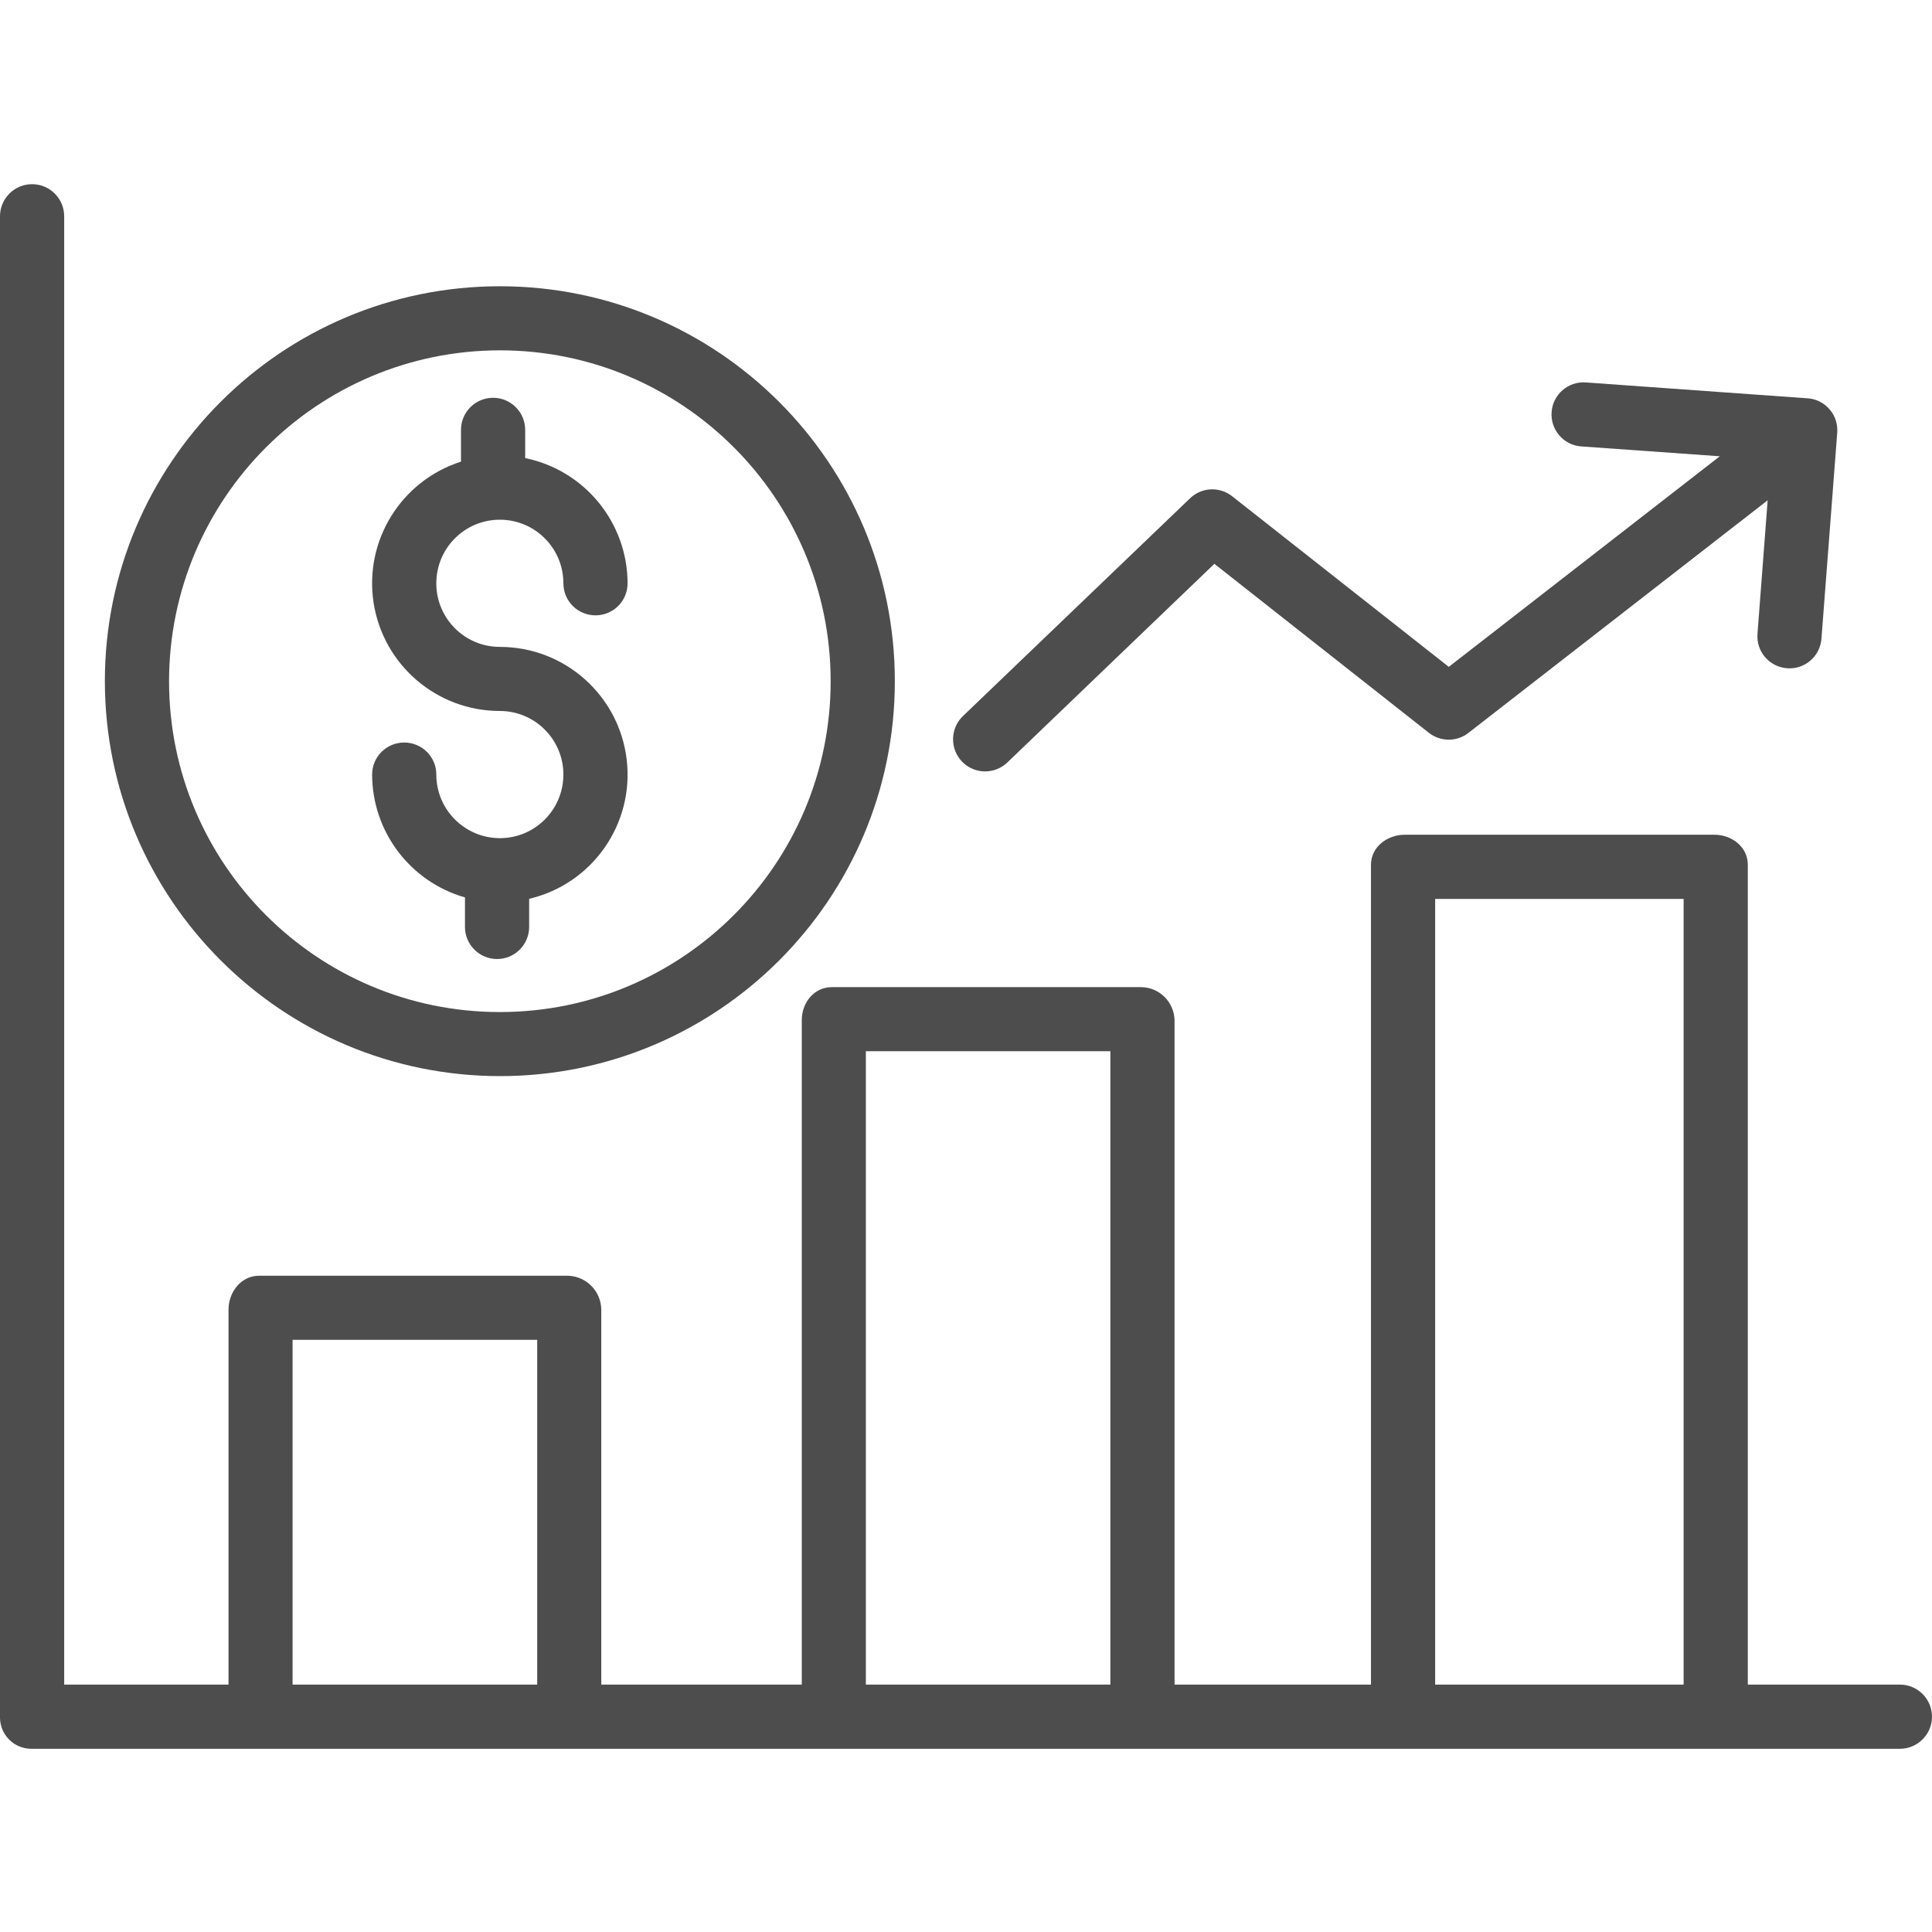 <svg width="18" height="18" viewBox="0 0 18 18" fill="none" xmlns="http://www.w3.org/2000/svg">
<path d="M9.178 7.187C9.255 7.187 9.33 7.157 9.385 7.104L11.314 5.253L13.312 6.827C13.42 6.912 13.572 6.913 13.68 6.829L16.469 4.661L16.374 5.905C16.361 6.07 16.484 6.213 16.649 6.226C16.656 6.227 16.664 6.227 16.672 6.227C16.828 6.227 16.958 6.107 16.97 5.951L17.117 4.032C17.123 3.952 17.098 3.874 17.046 3.814C16.994 3.753 16.92 3.716 16.841 3.711L14.773 3.563C14.609 3.552 14.467 3.676 14.456 3.84C14.444 4.004 14.567 4.147 14.731 4.159L16.023 4.251L13.498 6.213L11.479 4.623C11.362 4.531 11.195 4.539 11.088 4.642L8.971 6.672C8.883 6.757 8.856 6.886 8.901 7C8.947 7.113 9.056 7.187 9.178 7.187V7.187Z" fill="#4D4D4D"/>
<path d="M17.701 15.695H16.284V8.057C16.284 7.892 16.137 7.777 15.972 7.777H13.088C12.923 7.777 12.773 7.892 12.773 8.057V15.695H10.943V9.505C10.939 9.336 10.803 9.2 10.634 9.197H7.75C7.585 9.197 7.47 9.34 7.47 9.505V15.695H5.602V12.202C5.6 12.032 5.466 11.893 5.296 11.886H2.412C2.247 11.886 2.129 12.037 2.129 12.202V15.695H0.598V2.015C0.598 1.85 0.464 1.716 0.299 1.716C0.134 1.716 0 1.85 0 2.015V16.005C0.001 16.083 0.033 16.157 0.09 16.212C0.146 16.266 0.222 16.295 0.301 16.293H17.701C17.866 16.293 18 16.159 18 15.994C18 15.829 17.866 15.695 17.701 15.695V15.695ZM2.726 15.695V12.483H5.005V15.695H2.726ZM8.067 15.695V9.794H10.345V15.695H8.067ZM13.371 15.695V8.375H15.686V15.695H13.371Z" fill="#4D4D4D"/>
<path d="M4.657 7.809C4.33 7.808 4.065 7.543 4.065 7.216C4.065 7.051 3.931 6.918 3.766 6.918C3.601 6.918 3.467 7.051 3.467 7.216C3.468 7.748 3.821 8.215 4.332 8.361V8.636C4.332 8.801 4.466 8.935 4.631 8.935C4.796 8.935 4.93 8.801 4.93 8.636V8.374C5.518 8.236 5.909 7.679 5.839 7.079C5.769 6.479 5.261 6.027 4.657 6.027C4.33 6.027 4.065 5.762 4.065 5.435C4.065 5.107 4.33 4.842 4.657 4.842C4.984 4.842 5.249 5.107 5.249 5.435C5.249 5.6 5.383 5.733 5.548 5.733C5.713 5.733 5.847 5.6 5.847 5.435C5.846 4.869 5.447 4.381 4.893 4.268V4.005C4.893 3.84 4.759 3.706 4.594 3.706C4.429 3.706 4.295 3.84 4.295 4.005V4.301C3.736 4.48 3.391 5.038 3.481 5.618C3.572 6.197 4.071 6.624 4.657 6.624C4.984 6.624 5.249 6.89 5.249 7.216C5.249 7.544 4.984 7.809 4.657 7.809Z" fill="#4D4D4D"/>
<path d="M4.657 10.026C6.689 10.026 8.337 8.379 8.337 6.347C8.337 4.314 6.689 2.667 4.657 2.667C2.625 2.667 0.977 4.314 0.977 6.347C0.979 8.378 2.626 10.024 4.657 10.026ZM4.657 3.264C6.359 3.264 7.739 4.644 7.739 6.347C7.739 8.049 6.359 9.429 4.657 9.429C2.955 9.429 1.575 8.049 1.575 6.347C1.577 4.645 2.955 3.266 4.657 3.264Z" fill="#4D4D4D"/>
</svg>

